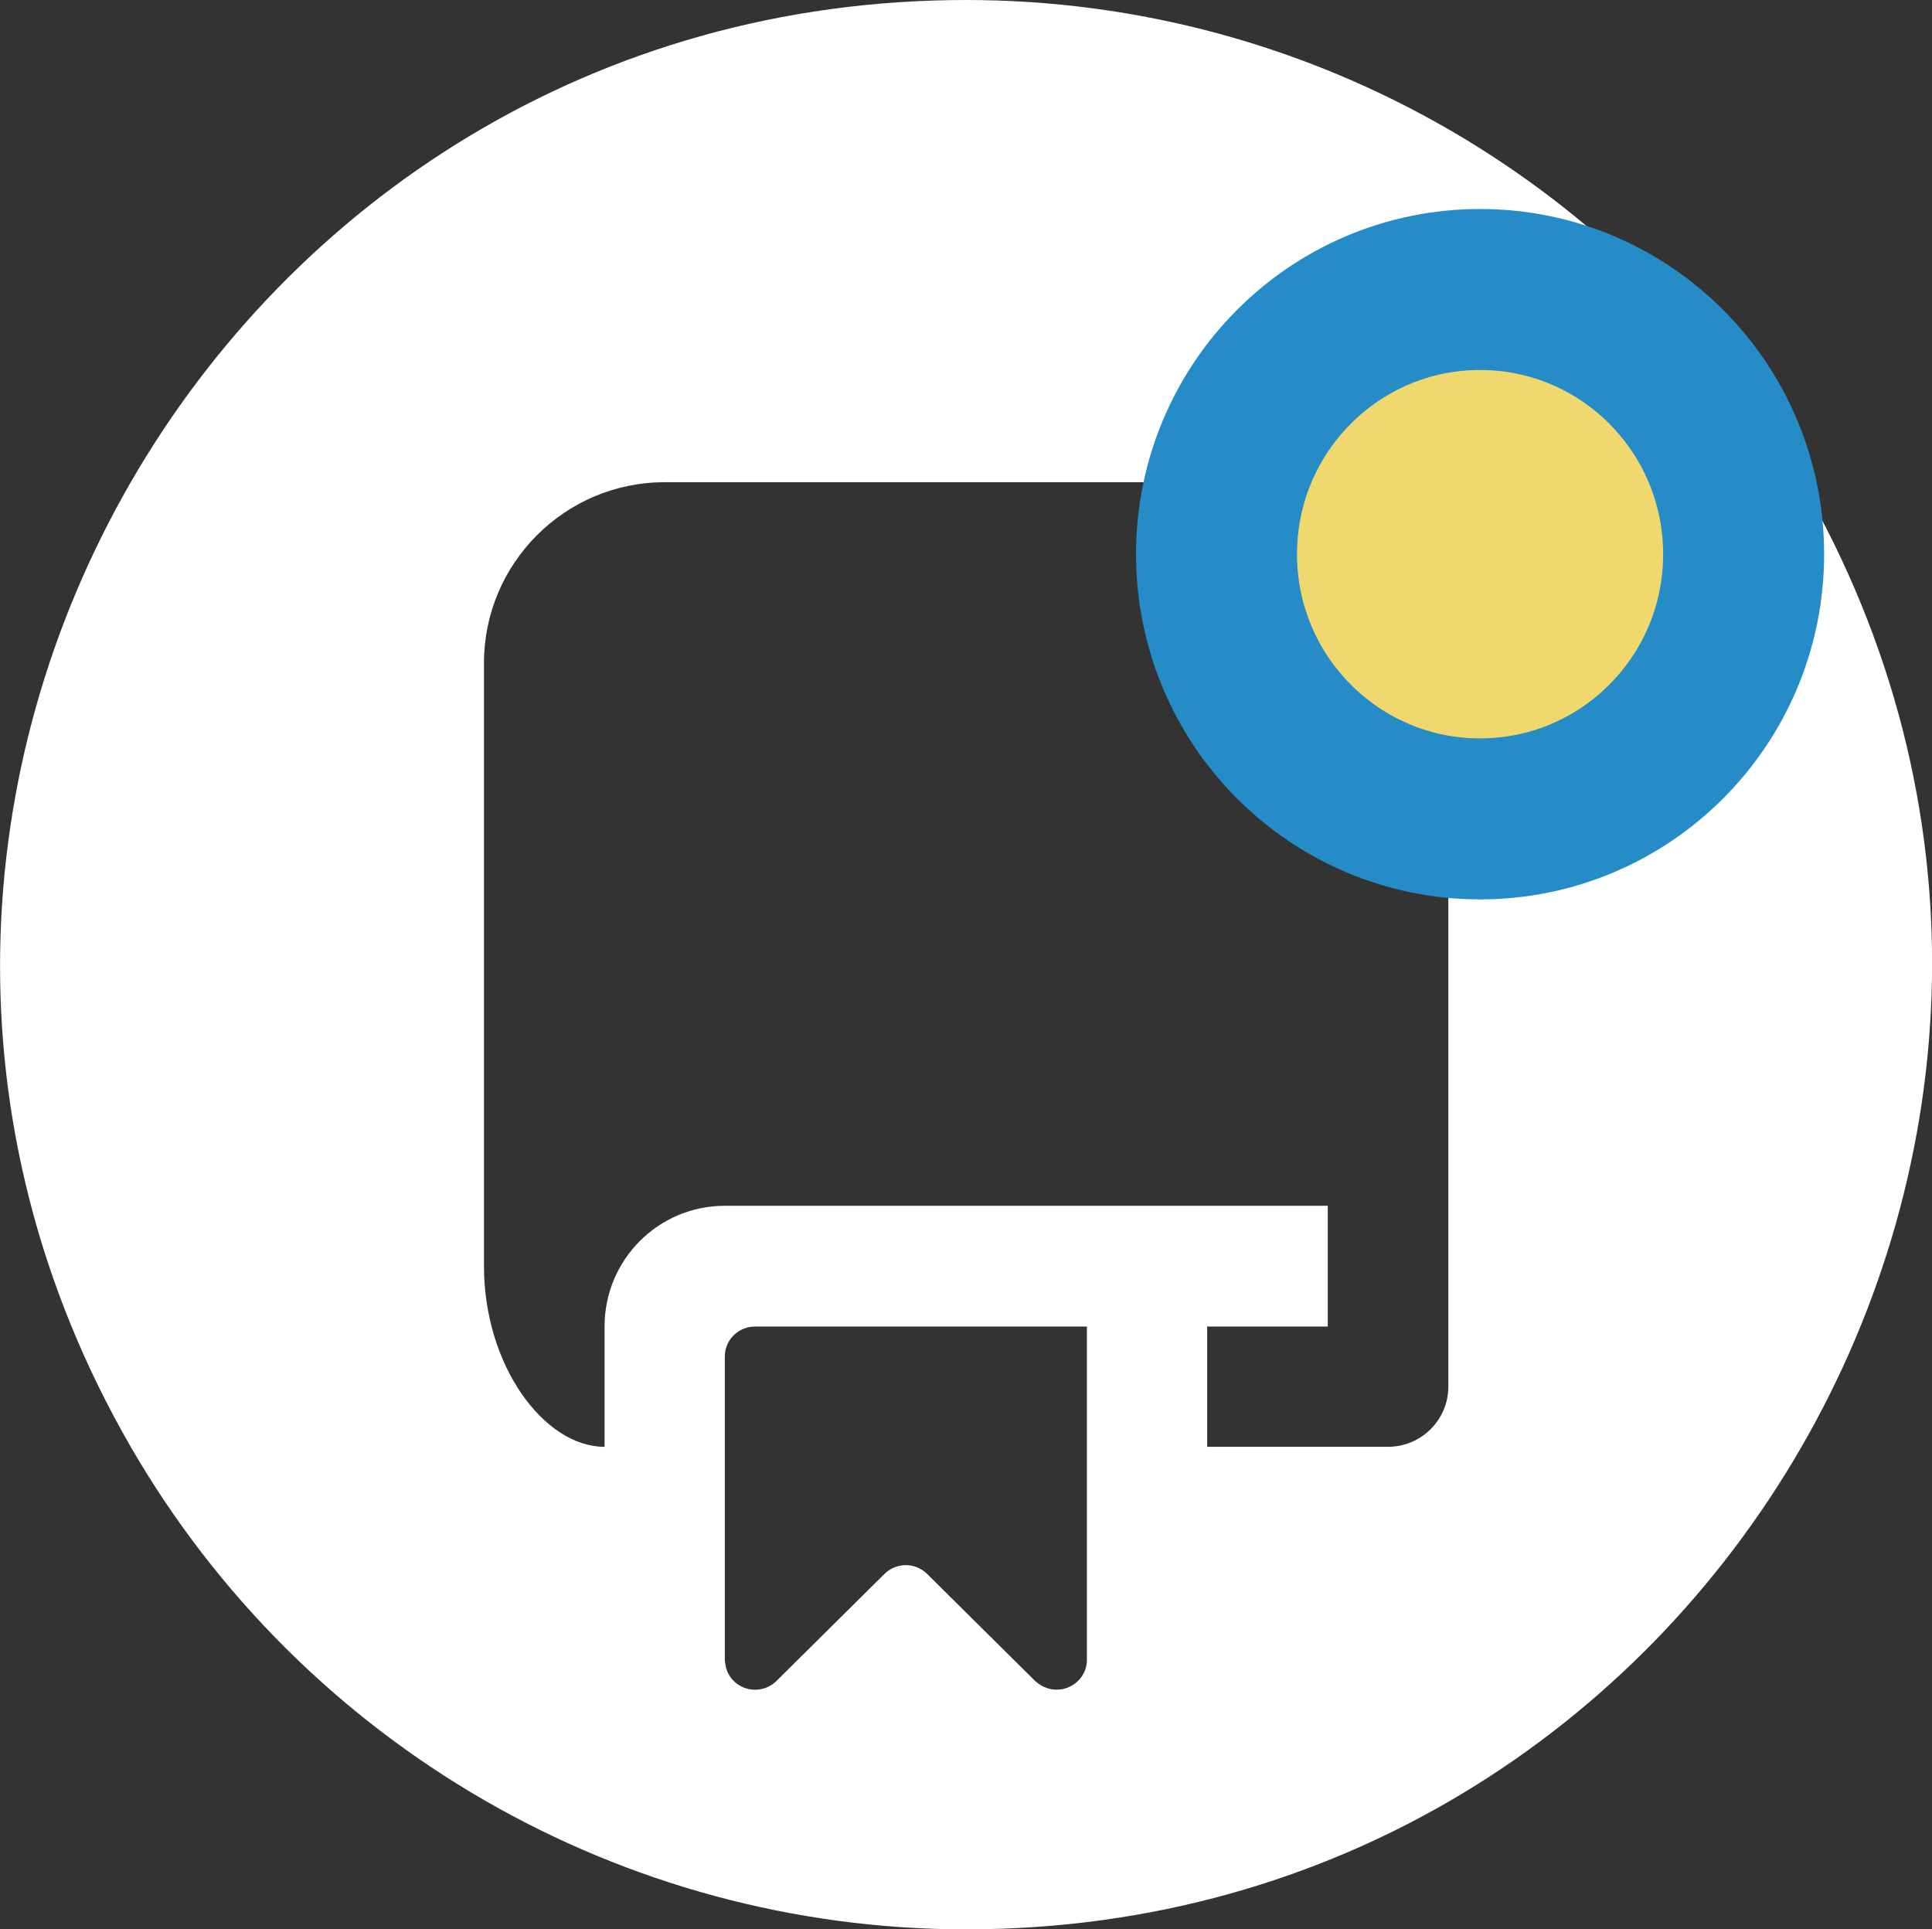 <?xml version="1.0" encoding="utf-8"?>
<svg viewBox="489.315 244.008 12 11.983" xmlns="http://www.w3.org/2000/svg">
  <rect x="489.315" y="244.008" width="12" height="11.983" fill="#333333" stroke="none"/>
  <path fill-rule="evenodd" d="M 8.001 13.983 C 12.612 13.983 15.496 8.99 13.188 4.995 C 12.118 3.141 10.14 2 8.001 2 C 3.388 2 0.506 6.993 2.812 10.986 C 3.884 12.839 5.86 13.983 8.001 13.983 Z M 6.128 4.995 C 5.509 4.995 5.006 5.499 5.006 6.118 L 5.006 9.863 C 5.006 10.482 5.38 10.986 5.755 10.986 L 5.755 10.239 C 5.755 9.824 6.089 9.489 6.502 9.489 L 10.247 9.489 L 10.247 10.239 L 9.498 10.239 L 9.498 10.986 L 10.621 10.986 C 10.828 10.986 10.996 10.818 10.996 10.612 L 10.996 5.371 C 10.996 5.163 10.828 4.995 10.621 4.995 L 6.128 4.995 Z M 6.502 10.425 C 6.502 10.322 6.586 10.239 6.69 10.239 L 8.751 10.239 L 8.751 12.308 C 8.751 12.451 8.595 12.541 8.469 12.469 C 8.456 12.462 8.442 12.451 8.43 12.441 L 7.758 11.775 C 7.685 11.703 7.568 11.703 7.494 11.775 L 6.822 12.441 C 6.719 12.541 6.546 12.495 6.509 12.356 C 6.506 12.339 6.502 12.323 6.502 12.308 L 6.502 10.425 Z" style="fill: rgb(255, 255, 255);" transform="matrix(1, 0, 0, 1, 487.315, 242.008)"/>
  <ellipse style="stroke-miterlimit: 1; stroke: rgb(38, 140, 199); fill: rgb(240, 216, 111);" cx="498.508" cy="247.45" rx="1.637" ry="1.644"/>
</svg>
